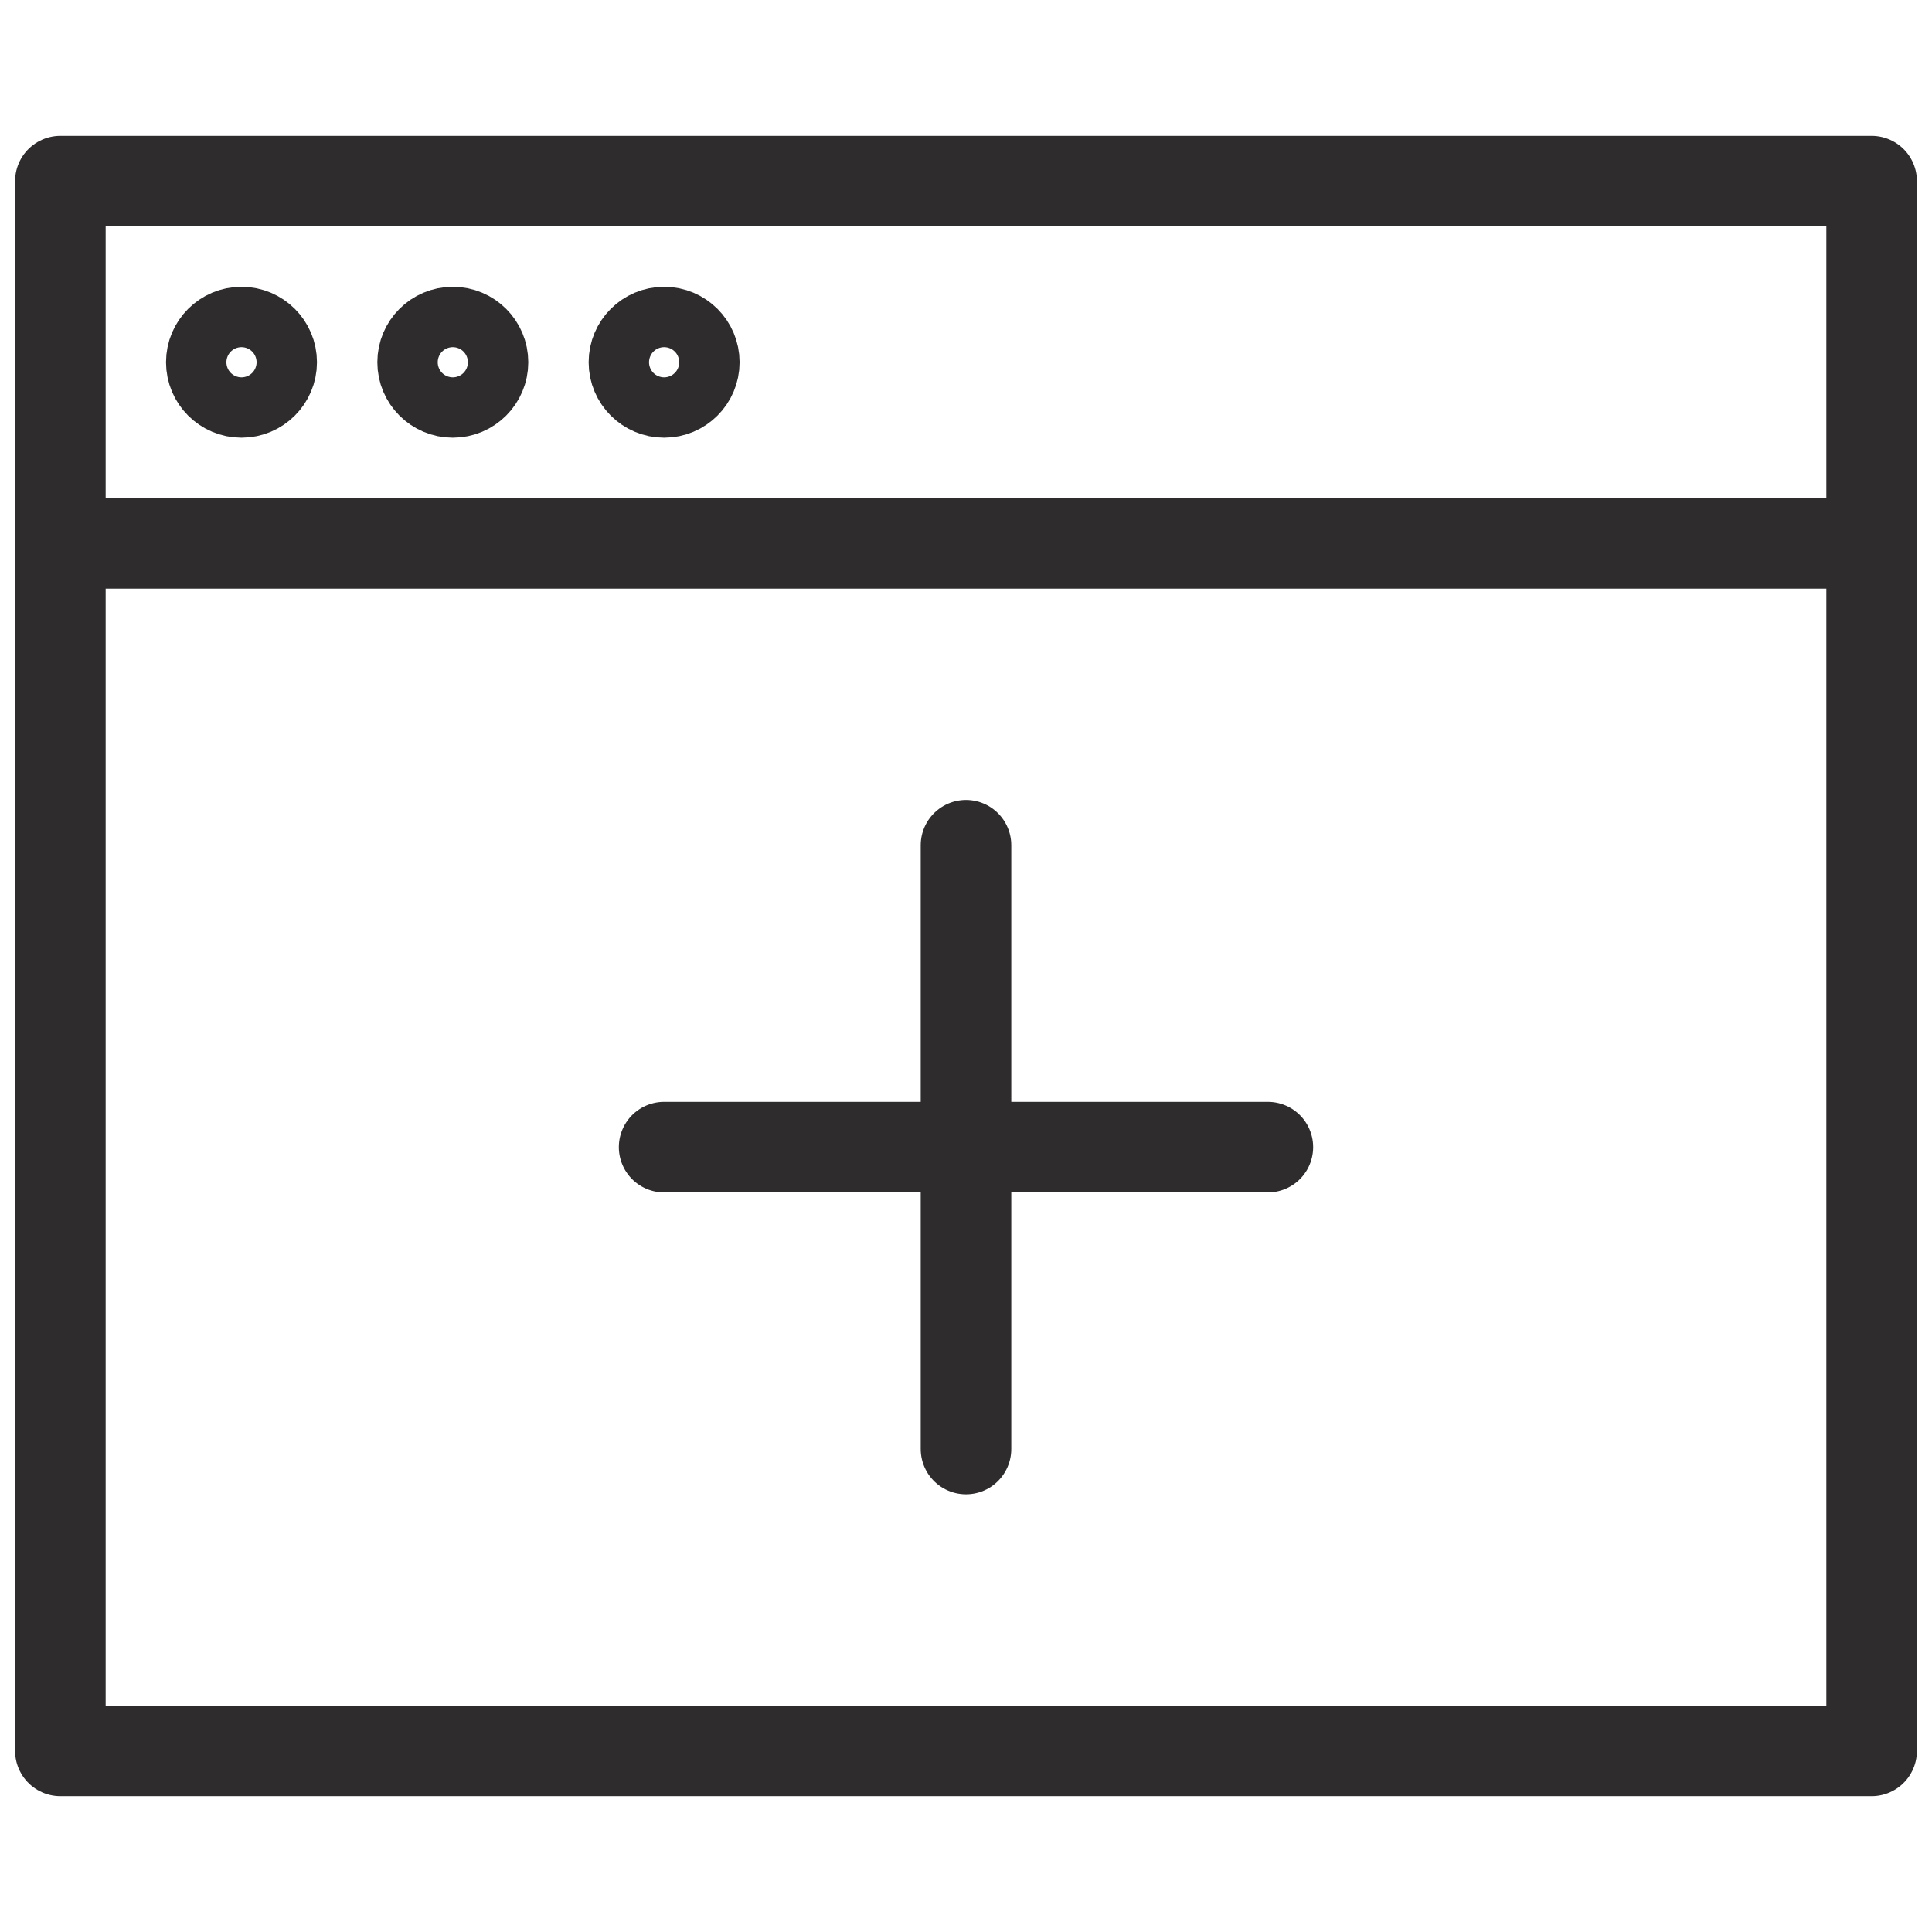 <svg viewBox="0 0 64 64" xmlns="http://www.w3.org/2000/svg"><g fill="none" stroke="#2e2c2d" stroke-linecap="round" stroke-linejoin="round" stroke-width="3"><path d="m2 6h60v12h-60zm0 12v40h60v-40"/><path d="m32 28v20m10-10h-20"/><circle cx="8" cy="12" r="1"/><circle cx="15" cy="12" r="1"/><circle cx="22" cy="12" r="1"/></g></svg>